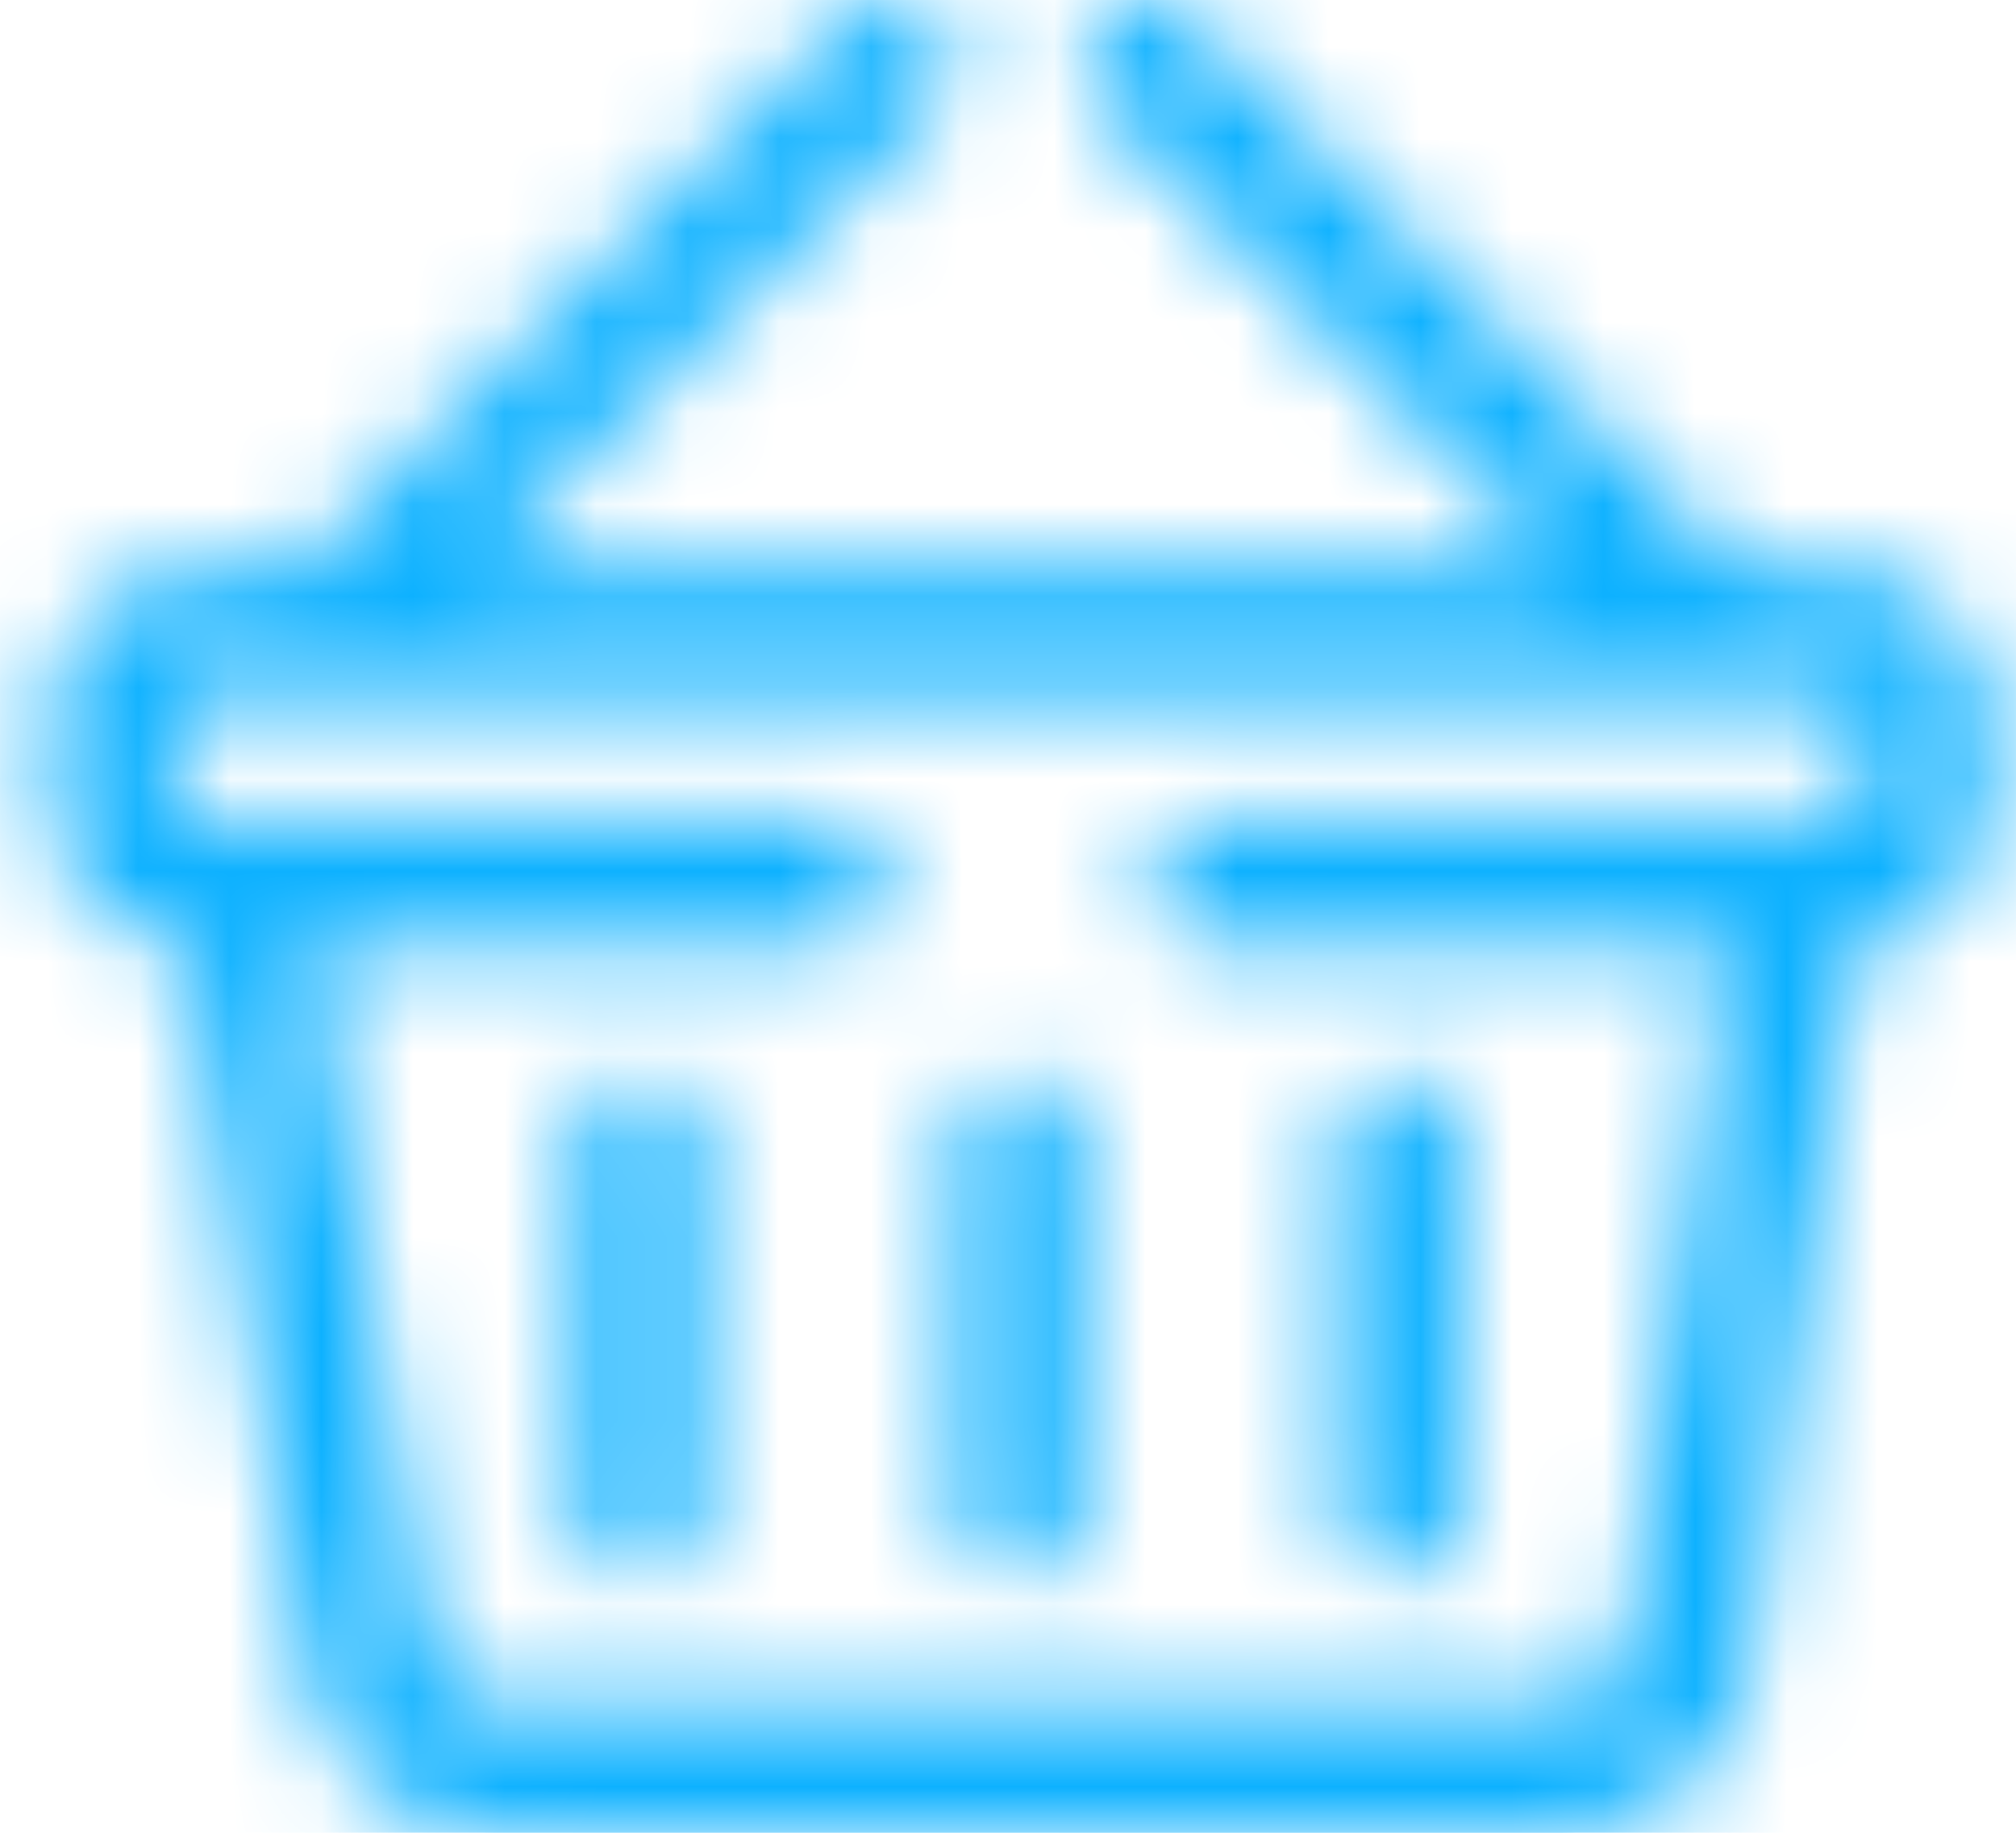 <svg width="22" height="20" viewBox="0 0 22 20" fill="none" xmlns="http://www.w3.org/2000/svg">
<mask id="path-1-inside-1_2440_59865" fill="white">
<path d="M5.383 19.997C4.89 19.997 4.414 19.822 4.039 19.506C3.665 19.189 3.417 18.751 3.341 18.27L2.018 10.339C1.611 10.305 1.233 10.121 0.958 9.823C0.682 9.526 0.531 9.137 0.532 8.735V7.816C0.53 7.392 0.699 6.985 1.001 6.683C1.303 6.381 1.714 6.21 2.143 6.207H3.24L3.266 6.179L9.249 0.203C9.313 0.138 9.389 0.088 9.472 0.053C9.556 0.018 9.646 6.93525e-05 9.737 6.93525e-05C9.828 6.93525e-05 9.918 0.018 10.002 0.053C10.085 0.088 10.161 0.138 10.225 0.203C10.355 0.332 10.427 0.507 10.427 0.69C10.427 0.872 10.355 1.047 10.225 1.177L5.191 6.207H17.046L12.011 1.177C11.881 1.047 11.809 0.872 11.809 0.69C11.809 0.507 11.881 0.332 12.011 0.203C12.074 0.138 12.15 0.087 12.234 0.053C12.318 0.018 12.408 0 12.499 0C12.59 0 12.68 0.018 12.764 0.053C12.848 0.087 12.924 0.138 12.987 0.203L18.97 6.179L18.996 6.207H20.093C20.523 6.21 20.934 6.381 21.236 6.683C21.538 6.985 21.706 7.392 21.704 7.816V8.736C21.706 9.137 21.555 9.523 21.283 9.82C21.01 10.117 20.635 10.302 20.232 10.34L19.104 18.224C19.035 18.713 18.789 19.162 18.413 19.488C18.036 19.814 17.554 19.996 17.053 20L5.383 19.997ZM4.702 18.042C4.728 18.202 4.81 18.348 4.935 18.454C5.06 18.56 5.219 18.618 5.383 18.618H17.053C17.22 18.617 17.381 18.556 17.506 18.448C17.632 18.339 17.714 18.19 17.737 18.026L18.835 10.343H13.188C13.007 10.336 12.836 10.261 12.71 10.132C12.585 10.003 12.515 9.832 12.515 9.653C12.515 9.474 12.585 9.303 12.71 9.174C12.836 9.046 13.007 8.97 13.188 8.964H20.092C20.153 8.963 20.212 8.939 20.255 8.896C20.298 8.852 20.322 8.794 20.322 8.734V7.816C20.322 7.786 20.316 7.757 20.305 7.729C20.293 7.701 20.276 7.676 20.255 7.654C20.234 7.633 20.208 7.616 20.18 7.604C20.152 7.593 20.122 7.587 20.092 7.586H2.142C2.112 7.587 2.082 7.593 2.054 7.604C2.026 7.616 2 7.633 1.979 7.654C1.957 7.676 1.94 7.701 1.929 7.729C1.918 7.757 1.912 7.786 1.912 7.816V8.736C1.912 8.766 1.918 8.796 1.929 8.824C1.94 8.852 1.957 8.877 1.979 8.899C2 8.92 2.026 8.937 2.054 8.949C2.082 8.96 2.112 8.966 2.142 8.966H9.046C9.227 8.973 9.398 9.048 9.523 9.177C9.649 9.306 9.719 9.477 9.719 9.656C9.719 9.834 9.649 10.006 9.523 10.135C9.398 10.263 9.227 10.339 9.046 10.345H3.417L4.702 18.042ZM14.57 16.561V12.407C14.57 12.226 14.642 12.053 14.772 11.925C14.901 11.797 15.077 11.725 15.26 11.725C15.443 11.725 15.619 11.797 15.748 11.925C15.877 12.053 15.95 12.226 15.95 12.407V16.56C15.95 16.741 15.877 16.915 15.748 17.042C15.619 17.17 15.443 17.242 15.26 17.242C15.077 17.242 14.901 17.17 14.772 17.042C14.642 16.915 14.57 16.742 14.57 16.561ZM10.427 16.561V12.407C10.427 12.226 10.5 12.053 10.63 11.925C10.759 11.797 10.935 11.725 11.118 11.725C11.301 11.725 11.476 11.797 11.606 11.925C11.735 12.053 11.808 12.226 11.808 12.407V16.56C11.808 16.741 11.735 16.915 11.606 17.042C11.476 17.17 11.301 17.242 11.118 17.242C10.935 17.242 10.759 17.17 10.63 17.042C10.5 16.915 10.427 16.742 10.427 16.561ZM6.285 16.561V12.407C6.285 12.226 6.358 12.053 6.488 11.925C6.617 11.797 6.793 11.725 6.976 11.725C7.159 11.725 7.334 11.797 7.464 11.925C7.593 12.053 7.666 12.226 7.666 12.407V16.56C7.666 16.741 7.593 16.915 7.464 17.042C7.334 17.17 7.159 17.242 6.976 17.242C6.793 17.242 6.617 17.17 6.488 17.042C6.358 16.915 6.285 16.742 6.285 16.561Z"/>
</mask>
<path d="M5.383 19.997C4.89 19.997 4.414 19.822 4.039 19.506C3.665 19.189 3.417 18.751 3.341 18.27L2.018 10.339C1.611 10.305 1.233 10.121 0.958 9.823C0.682 9.526 0.531 9.137 0.532 8.735V7.816C0.53 7.392 0.699 6.985 1.001 6.683C1.303 6.381 1.714 6.21 2.143 6.207H3.24L3.266 6.179L9.249 0.203C9.313 0.138 9.389 0.088 9.472 0.053C9.556 0.018 9.646 6.93525e-05 9.737 6.93525e-05C9.828 6.93525e-05 9.918 0.018 10.002 0.053C10.085 0.088 10.161 0.138 10.225 0.203C10.355 0.332 10.427 0.507 10.427 0.69C10.427 0.872 10.355 1.047 10.225 1.177L5.191 6.207H17.046L12.011 1.177C11.881 1.047 11.809 0.872 11.809 0.69C11.809 0.507 11.881 0.332 12.011 0.203C12.074 0.138 12.15 0.087 12.234 0.053C12.318 0.018 12.408 0 12.499 0C12.59 0 12.68 0.018 12.764 0.053C12.848 0.087 12.924 0.138 12.987 0.203L18.97 6.179L18.996 6.207H20.093C20.523 6.21 20.934 6.381 21.236 6.683C21.538 6.985 21.706 7.392 21.704 7.816V8.736C21.706 9.137 21.555 9.523 21.283 9.82C21.01 10.117 20.635 10.302 20.232 10.34L19.104 18.224C19.035 18.713 18.789 19.162 18.413 19.488C18.036 19.814 17.554 19.996 17.053 20L5.383 19.997ZM4.702 18.042C4.728 18.202 4.81 18.348 4.935 18.454C5.06 18.56 5.219 18.618 5.383 18.618H17.053C17.22 18.617 17.381 18.556 17.506 18.448C17.632 18.339 17.714 18.19 17.737 18.026L18.835 10.343H13.188C13.007 10.336 12.836 10.261 12.71 10.132C12.585 10.003 12.515 9.832 12.515 9.653C12.515 9.474 12.585 9.303 12.71 9.174C12.836 9.046 13.007 8.97 13.188 8.964H20.092C20.153 8.963 20.212 8.939 20.255 8.896C20.298 8.852 20.322 8.794 20.322 8.734V7.816C20.322 7.786 20.316 7.757 20.305 7.729C20.293 7.701 20.276 7.676 20.255 7.654C20.234 7.633 20.208 7.616 20.18 7.604C20.152 7.593 20.122 7.587 20.092 7.586H2.142C2.112 7.587 2.082 7.593 2.054 7.604C2.026 7.616 2 7.633 1.979 7.654C1.957 7.676 1.94 7.701 1.929 7.729C1.918 7.757 1.912 7.786 1.912 7.816V8.736C1.912 8.766 1.918 8.796 1.929 8.824C1.94 8.852 1.957 8.877 1.979 8.899C2 8.92 2.026 8.937 2.054 8.949C2.082 8.96 2.112 8.966 2.142 8.966H9.046C9.227 8.973 9.398 9.048 9.523 9.177C9.649 9.306 9.719 9.477 9.719 9.656C9.719 9.834 9.649 10.006 9.523 10.135C9.398 10.263 9.227 10.339 9.046 10.345H3.417L4.702 18.042ZM14.57 16.561V12.407C14.57 12.226 14.642 12.053 14.772 11.925C14.901 11.797 15.077 11.725 15.26 11.725C15.443 11.725 15.619 11.797 15.748 11.925C15.877 12.053 15.95 12.226 15.95 12.407V16.56C15.95 16.741 15.877 16.915 15.748 17.042C15.619 17.17 15.443 17.242 15.26 17.242C15.077 17.242 14.901 17.17 14.772 17.042C14.642 16.915 14.57 16.742 14.57 16.561ZM10.427 16.561V12.407C10.427 12.226 10.5 12.053 10.63 11.925C10.759 11.797 10.935 11.725 11.118 11.725C11.301 11.725 11.476 11.797 11.606 11.925C11.735 12.053 11.808 12.226 11.808 12.407V16.56C11.808 16.741 11.735 16.915 11.606 17.042C11.476 17.17 11.301 17.242 11.118 17.242C10.935 17.242 10.759 17.17 10.63 17.042C10.5 16.915 10.427 16.742 10.427 16.561ZM6.285 16.561V12.407C6.285 12.226 6.358 12.053 6.488 11.925C6.617 11.797 6.793 11.725 6.976 11.725C7.159 11.725 7.334 11.797 7.464 11.925C7.593 12.053 7.666 12.226 7.666 12.407V16.56C7.666 16.741 7.593 16.915 7.464 17.042C7.334 17.17 7.159 17.242 6.976 17.242C6.793 17.242 6.617 17.17 6.488 17.042C6.358 16.915 6.285 16.742 6.285 16.561Z" fill="#0DB1FF" stroke="#0DB1FF" stroke-width="4" mask="url(#path-1-inside-1_2440_59865)"/>
</svg>

